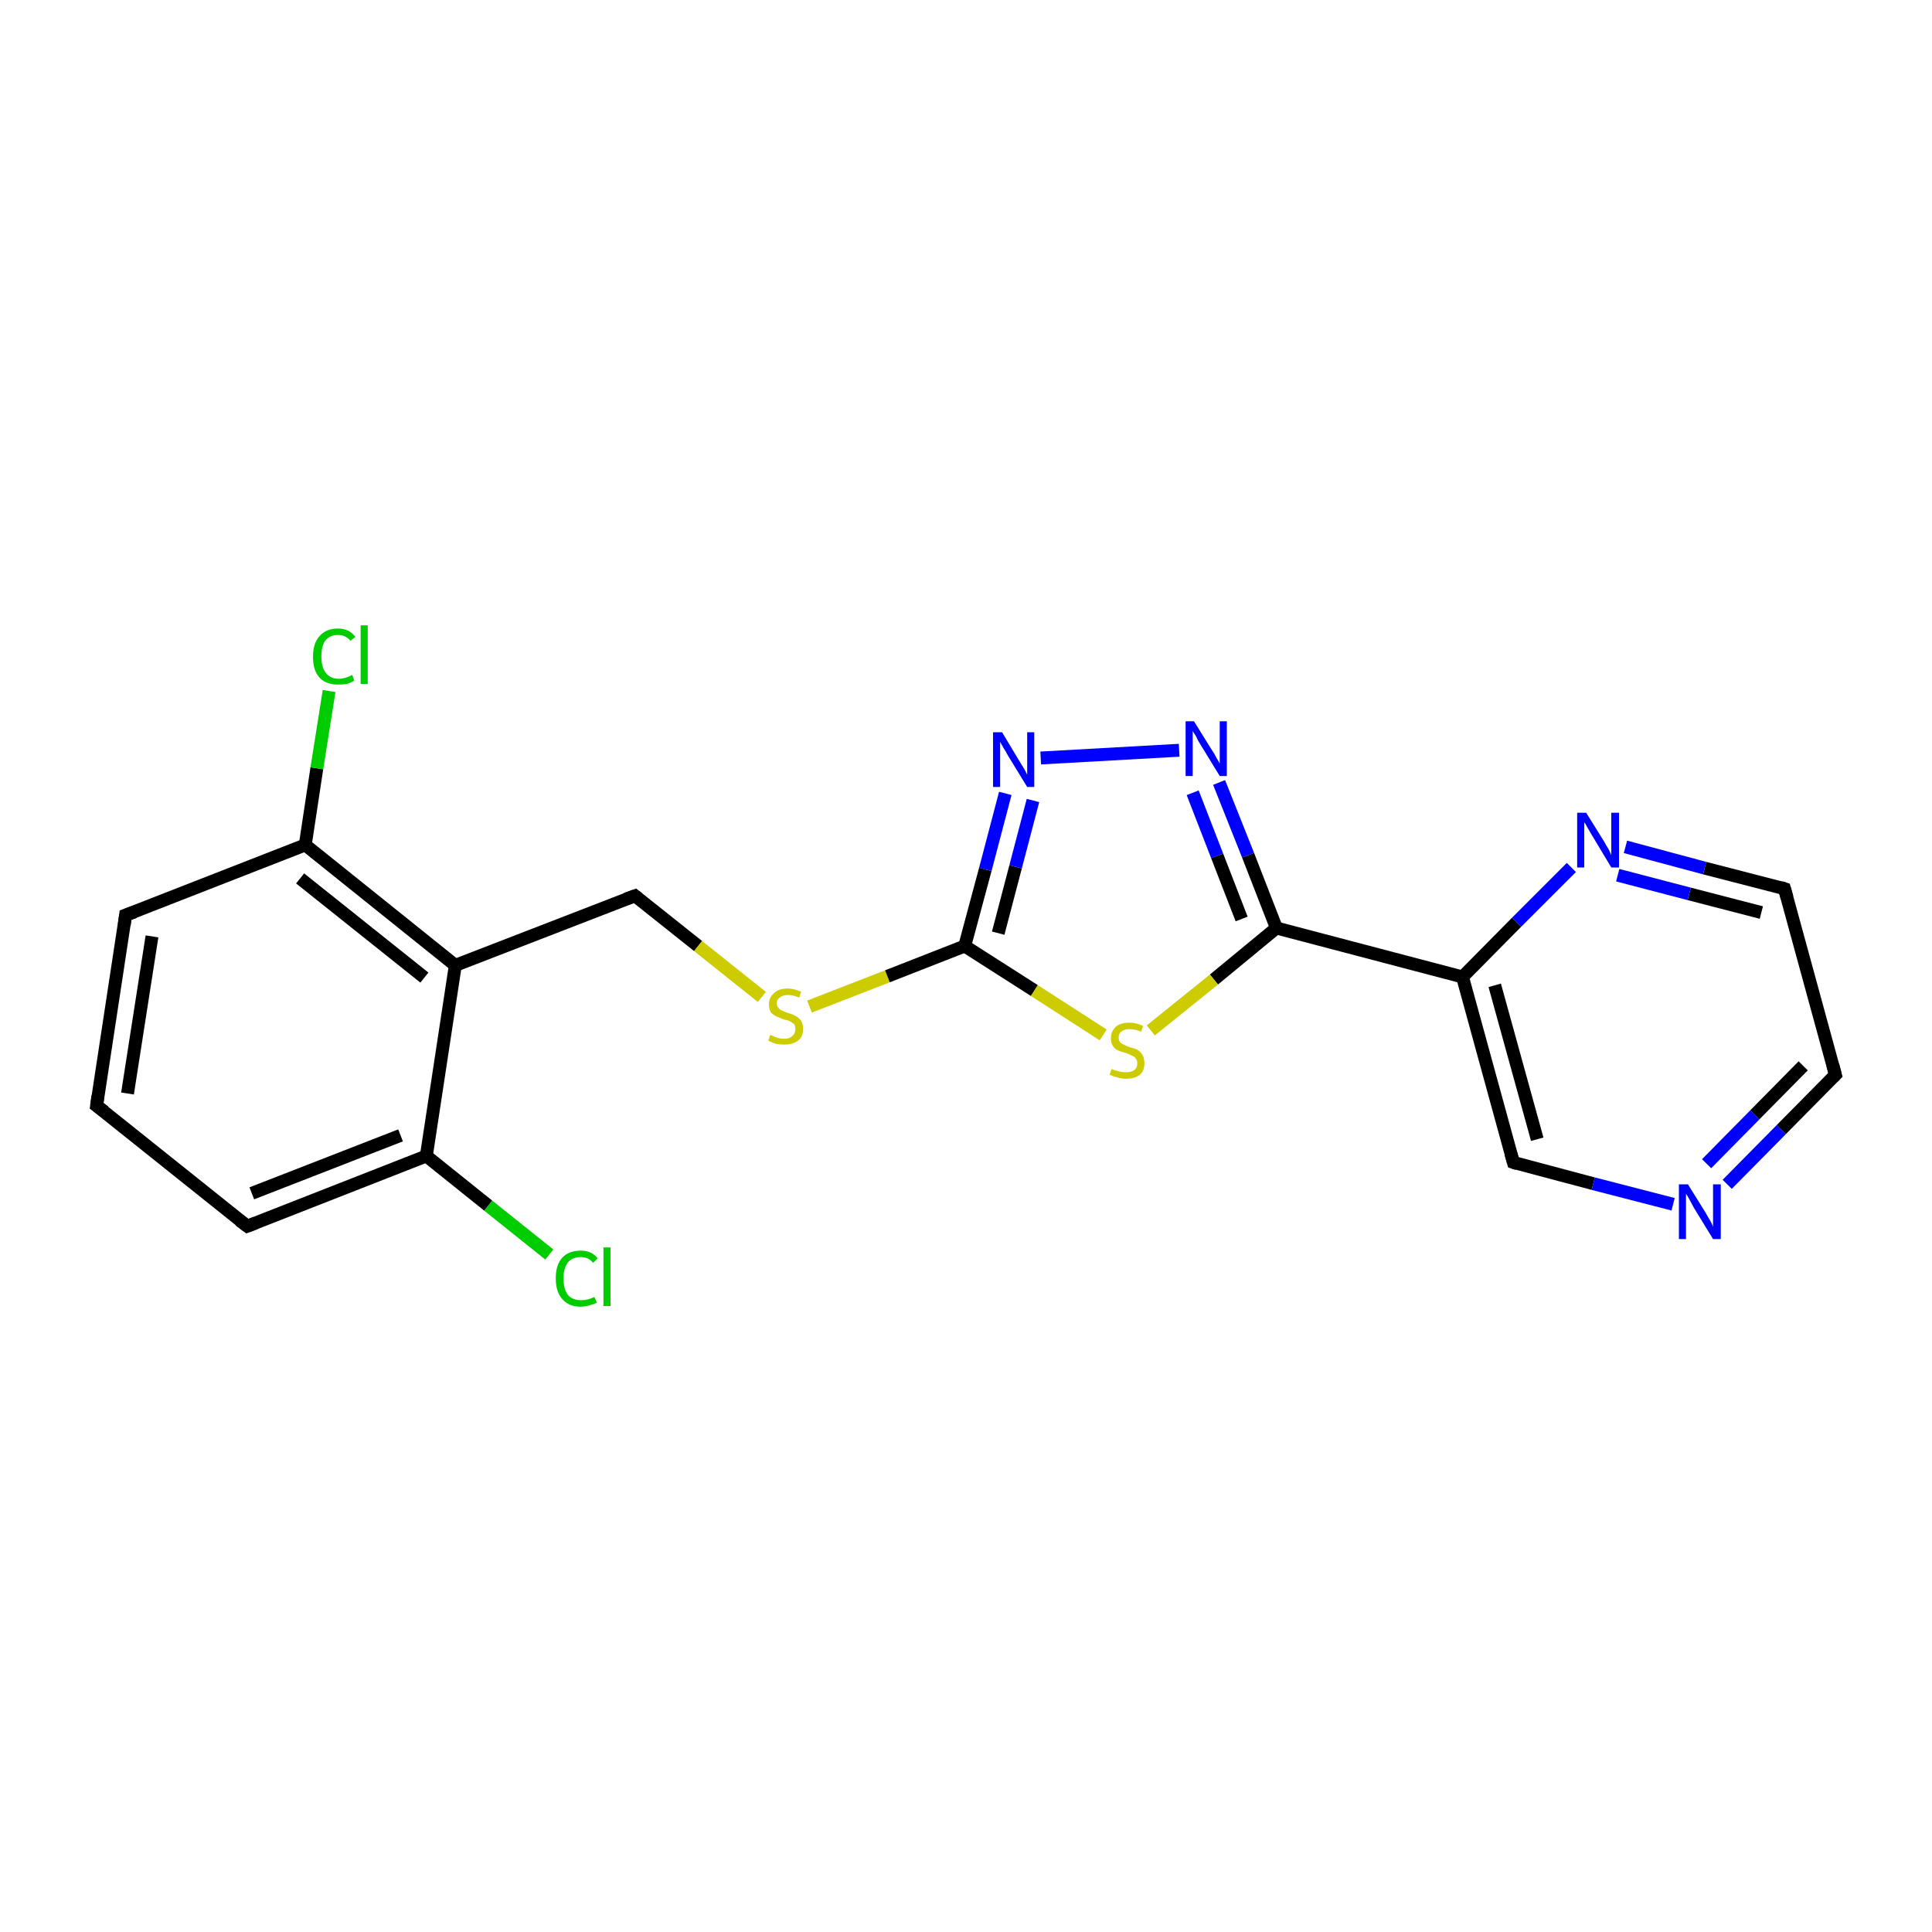 <?xml version='1.0' encoding='iso-8859-1'?>
<svg version='1.1' baseProfile='full'
              xmlns='http://www.w3.org/2000/svg'
                      xmlns:rdkit='http://www.rdkit.org/xml'
                      xmlns:xlink='http://www.w3.org/1999/xlink'
                  xml:space='preserve'
width='300px' height='300px' viewBox='0 0 300 300'>
<!-- END OF HEADER -->
<rect style='opacity:1.0;fill:#FFFFFF;stroke:none' width='300.0' height='300.0' x='0.0' y='0.0'> </rect>
<path class='bond-0 atom-0 atom-1' d='M 85.3,194.8 L 75.8,187.2' style='fill:none;fill-rule:evenodd;stroke:#00CC00;stroke-width:2.0px;stroke-linecap:butt;stroke-linejoin:miter;stroke-opacity:1' />
<path class='bond-0 atom-0 atom-1' d='M 75.8,187.2 L 66.2,179.5' style='fill:none;fill-rule:evenodd;stroke:#000000;stroke-width:2.0px;stroke-linecap:butt;stroke-linejoin:miter;stroke-opacity:1' />
<path class='bond-1 atom-1 atom-2' d='M 66.2,179.5 L 38.4,190.4' style='fill:none;fill-rule:evenodd;stroke:#000000;stroke-width:2.0px;stroke-linecap:butt;stroke-linejoin:miter;stroke-opacity:1' />
<path class='bond-1 atom-1 atom-2' d='M 62.2,176.3 L 39.1,185.3' style='fill:none;fill-rule:evenodd;stroke:#000000;stroke-width:2.0px;stroke-linecap:butt;stroke-linejoin:miter;stroke-opacity:1' />
<path class='bond-2 atom-2 atom-3' d='M 38.4,190.4 L 15.0,171.7' style='fill:none;fill-rule:evenodd;stroke:#000000;stroke-width:2.0px;stroke-linecap:butt;stroke-linejoin:miter;stroke-opacity:1' />
<path class='bond-3 atom-3 atom-4' d='M 15.0,171.7 L 19.5,142.1' style='fill:none;fill-rule:evenodd;stroke:#000000;stroke-width:2.0px;stroke-linecap:butt;stroke-linejoin:miter;stroke-opacity:1' />
<path class='bond-3 atom-3 atom-4' d='M 19.8,169.8 L 23.6,145.4' style='fill:none;fill-rule:evenodd;stroke:#000000;stroke-width:2.0px;stroke-linecap:butt;stroke-linejoin:miter;stroke-opacity:1' />
<path class='bond-4 atom-4 atom-5' d='M 19.5,142.1 L 47.4,131.2' style='fill:none;fill-rule:evenodd;stroke:#000000;stroke-width:2.0px;stroke-linecap:butt;stroke-linejoin:miter;stroke-opacity:1' />
<path class='bond-5 atom-5 atom-6' d='M 47.4,131.2 L 49.2,119.3' style='fill:none;fill-rule:evenodd;stroke:#000000;stroke-width:2.0px;stroke-linecap:butt;stroke-linejoin:miter;stroke-opacity:1' />
<path class='bond-5 atom-5 atom-6' d='M 49.2,119.3 L 51.1,107.3' style='fill:none;fill-rule:evenodd;stroke:#00CC00;stroke-width:2.0px;stroke-linecap:butt;stroke-linejoin:miter;stroke-opacity:1' />
<path class='bond-6 atom-5 atom-7' d='M 47.4,131.2 L 70.7,149.9' style='fill:none;fill-rule:evenodd;stroke:#000000;stroke-width:2.0px;stroke-linecap:butt;stroke-linejoin:miter;stroke-opacity:1' />
<path class='bond-6 atom-5 atom-7' d='M 46.6,136.4 L 65.9,151.8' style='fill:none;fill-rule:evenodd;stroke:#000000;stroke-width:2.0px;stroke-linecap:butt;stroke-linejoin:miter;stroke-opacity:1' />
<path class='bond-7 atom-7 atom-8' d='M 70.7,149.9 L 98.6,139.1' style='fill:none;fill-rule:evenodd;stroke:#000000;stroke-width:2.0px;stroke-linecap:butt;stroke-linejoin:miter;stroke-opacity:1' />
<path class='bond-8 atom-8 atom-9' d='M 98.6,139.1 L 108.4,146.9' style='fill:none;fill-rule:evenodd;stroke:#000000;stroke-width:2.0px;stroke-linecap:butt;stroke-linejoin:miter;stroke-opacity:1' />
<path class='bond-8 atom-8 atom-9' d='M 108.4,146.9 L 118.3,154.8' style='fill:none;fill-rule:evenodd;stroke:#CCCC00;stroke-width:2.0px;stroke-linecap:butt;stroke-linejoin:miter;stroke-opacity:1' />
<path class='bond-9 atom-9 atom-10' d='M 125.7,156.3 L 137.8,151.6' style='fill:none;fill-rule:evenodd;stroke:#CCCC00;stroke-width:2.0px;stroke-linecap:butt;stroke-linejoin:miter;stroke-opacity:1' />
<path class='bond-9 atom-9 atom-10' d='M 137.8,151.6 L 149.8,146.9' style='fill:none;fill-rule:evenodd;stroke:#000000;stroke-width:2.0px;stroke-linecap:butt;stroke-linejoin:miter;stroke-opacity:1' />
<path class='bond-10 atom-10 atom-11' d='M 149.8,146.9 L 153.0,135.0' style='fill:none;fill-rule:evenodd;stroke:#000000;stroke-width:2.0px;stroke-linecap:butt;stroke-linejoin:miter;stroke-opacity:1' />
<path class='bond-10 atom-10 atom-11' d='M 153.0,135.0 L 156.1,123.2' style='fill:none;fill-rule:evenodd;stroke:#0000FF;stroke-width:2.0px;stroke-linecap:butt;stroke-linejoin:miter;stroke-opacity:1' />
<path class='bond-10 atom-10 atom-11' d='M 155.0,144.9 L 157.7,134.6' style='fill:none;fill-rule:evenodd;stroke:#000000;stroke-width:2.0px;stroke-linecap:butt;stroke-linejoin:miter;stroke-opacity:1' />
<path class='bond-10 atom-10 atom-11' d='M 157.7,134.6 L 160.4,124.3' style='fill:none;fill-rule:evenodd;stroke:#0000FF;stroke-width:2.0px;stroke-linecap:butt;stroke-linejoin:miter;stroke-opacity:1' />
<path class='bond-11 atom-11 atom-12' d='M 161.6,117.7 L 183.1,116.5' style='fill:none;fill-rule:evenodd;stroke:#0000FF;stroke-width:2.0px;stroke-linecap:butt;stroke-linejoin:miter;stroke-opacity:1' />
<path class='bond-12 atom-12 atom-13' d='M 189.3,121.5 L 193.8,132.8' style='fill:none;fill-rule:evenodd;stroke:#0000FF;stroke-width:2.0px;stroke-linecap:butt;stroke-linejoin:miter;stroke-opacity:1' />
<path class='bond-12 atom-12 atom-13' d='M 193.8,132.8 L 198.2,144.1' style='fill:none;fill-rule:evenodd;stroke:#000000;stroke-width:2.0px;stroke-linecap:butt;stroke-linejoin:miter;stroke-opacity:1' />
<path class='bond-12 atom-12 atom-13' d='M 185.2,123.1 L 189.0,132.9' style='fill:none;fill-rule:evenodd;stroke:#0000FF;stroke-width:2.0px;stroke-linecap:butt;stroke-linejoin:miter;stroke-opacity:1' />
<path class='bond-12 atom-12 atom-13' d='M 189.0,132.9 L 192.8,142.7' style='fill:none;fill-rule:evenodd;stroke:#000000;stroke-width:2.0px;stroke-linecap:butt;stroke-linejoin:miter;stroke-opacity:1' />
<path class='bond-13 atom-13 atom-14' d='M 198.2,144.1 L 227.1,151.7' style='fill:none;fill-rule:evenodd;stroke:#000000;stroke-width:2.0px;stroke-linecap:butt;stroke-linejoin:miter;stroke-opacity:1' />
<path class='bond-14 atom-14 atom-15' d='M 227.1,151.7 L 235.0,180.5' style='fill:none;fill-rule:evenodd;stroke:#000000;stroke-width:2.0px;stroke-linecap:butt;stroke-linejoin:miter;stroke-opacity:1' />
<path class='bond-14 atom-14 atom-15' d='M 232.1,153.0 L 238.7,176.9' style='fill:none;fill-rule:evenodd;stroke:#000000;stroke-width:2.0px;stroke-linecap:butt;stroke-linejoin:miter;stroke-opacity:1' />
<path class='bond-15 atom-15 atom-16' d='M 235.0,180.5 L 247.4,183.8' style='fill:none;fill-rule:evenodd;stroke:#000000;stroke-width:2.0px;stroke-linecap:butt;stroke-linejoin:miter;stroke-opacity:1' />
<path class='bond-15 atom-15 atom-16' d='M 247.4,183.8 L 259.8,187.0' style='fill:none;fill-rule:evenodd;stroke:#0000FF;stroke-width:2.0px;stroke-linecap:butt;stroke-linejoin:miter;stroke-opacity:1' />
<path class='bond-16 atom-16 atom-17' d='M 268.2,183.9 L 276.6,175.4' style='fill:none;fill-rule:evenodd;stroke:#0000FF;stroke-width:2.0px;stroke-linecap:butt;stroke-linejoin:miter;stroke-opacity:1' />
<path class='bond-16 atom-16 atom-17' d='M 276.6,175.4 L 285.0,166.9' style='fill:none;fill-rule:evenodd;stroke:#000000;stroke-width:2.0px;stroke-linecap:butt;stroke-linejoin:miter;stroke-opacity:1' />
<path class='bond-16 atom-16 atom-17' d='M 265.0,180.7 L 272.5,173.1' style='fill:none;fill-rule:evenodd;stroke:#0000FF;stroke-width:2.0px;stroke-linecap:butt;stroke-linejoin:miter;stroke-opacity:1' />
<path class='bond-16 atom-16 atom-17' d='M 272.5,173.1 L 280.0,165.5' style='fill:none;fill-rule:evenodd;stroke:#000000;stroke-width:2.0px;stroke-linecap:butt;stroke-linejoin:miter;stroke-opacity:1' />
<path class='bond-17 atom-17 atom-18' d='M 285.0,166.9 L 277.1,138.0' style='fill:none;fill-rule:evenodd;stroke:#000000;stroke-width:2.0px;stroke-linecap:butt;stroke-linejoin:miter;stroke-opacity:1' />
<path class='bond-18 atom-18 atom-19' d='M 277.1,138.0 L 264.7,134.8' style='fill:none;fill-rule:evenodd;stroke:#000000;stroke-width:2.0px;stroke-linecap:butt;stroke-linejoin:miter;stroke-opacity:1' />
<path class='bond-18 atom-18 atom-19' d='M 264.7,134.8 L 252.4,131.5' style='fill:none;fill-rule:evenodd;stroke:#0000FF;stroke-width:2.0px;stroke-linecap:butt;stroke-linejoin:miter;stroke-opacity:1' />
<path class='bond-18 atom-18 atom-19' d='M 273.5,141.7 L 262.3,138.8' style='fill:none;fill-rule:evenodd;stroke:#000000;stroke-width:2.0px;stroke-linecap:butt;stroke-linejoin:miter;stroke-opacity:1' />
<path class='bond-18 atom-18 atom-19' d='M 262.3,138.8 L 251.2,135.9' style='fill:none;fill-rule:evenodd;stroke:#0000FF;stroke-width:2.0px;stroke-linecap:butt;stroke-linejoin:miter;stroke-opacity:1' />
<path class='bond-19 atom-13 atom-20' d='M 198.2,144.1 L 188.5,152.1' style='fill:none;fill-rule:evenodd;stroke:#000000;stroke-width:2.0px;stroke-linecap:butt;stroke-linejoin:miter;stroke-opacity:1' />
<path class='bond-19 atom-13 atom-20' d='M 188.5,152.1 L 178.7,160.0' style='fill:none;fill-rule:evenodd;stroke:#CCCC00;stroke-width:2.0px;stroke-linecap:butt;stroke-linejoin:miter;stroke-opacity:1' />
<path class='bond-20 atom-7 atom-1' d='M 70.7,149.9 L 66.2,179.5' style='fill:none;fill-rule:evenodd;stroke:#000000;stroke-width:2.0px;stroke-linecap:butt;stroke-linejoin:miter;stroke-opacity:1' />
<path class='bond-21 atom-20 atom-10' d='M 171.3,160.7 L 160.6,153.8' style='fill:none;fill-rule:evenodd;stroke:#CCCC00;stroke-width:2.0px;stroke-linecap:butt;stroke-linejoin:miter;stroke-opacity:1' />
<path class='bond-21 atom-20 atom-10' d='M 160.6,153.8 L 149.8,146.9' style='fill:none;fill-rule:evenodd;stroke:#000000;stroke-width:2.0px;stroke-linecap:butt;stroke-linejoin:miter;stroke-opacity:1' />
<path class='bond-22 atom-19 atom-14' d='M 244.0,134.7 L 235.5,143.2' style='fill:none;fill-rule:evenodd;stroke:#0000FF;stroke-width:2.0px;stroke-linecap:butt;stroke-linejoin:miter;stroke-opacity:1' />
<path class='bond-22 atom-19 atom-14' d='M 235.5,143.2 L 227.1,151.7' style='fill:none;fill-rule:evenodd;stroke:#000000;stroke-width:2.0px;stroke-linecap:butt;stroke-linejoin:miter;stroke-opacity:1' />
<path d='M 39.7,189.9 L 38.4,190.4 L 37.2,189.5' style='fill:none;stroke:#000000;stroke-width:2.0px;stroke-linecap:butt;stroke-linejoin:miter;stroke-miterlimit:10;stroke-opacity:1;' />
<path d='M 16.2,172.6 L 15.0,171.7 L 15.2,170.2' style='fill:none;stroke:#000000;stroke-width:2.0px;stroke-linecap:butt;stroke-linejoin:miter;stroke-miterlimit:10;stroke-opacity:1;' />
<path d='M 19.3,143.6 L 19.5,142.1 L 20.9,141.6' style='fill:none;stroke:#000000;stroke-width:2.0px;stroke-linecap:butt;stroke-linejoin:miter;stroke-miterlimit:10;stroke-opacity:1;' />
<path d='M 97.2,139.6 L 98.6,139.1 L 99.1,139.5' style='fill:none;stroke:#000000;stroke-width:2.0px;stroke-linecap:butt;stroke-linejoin:miter;stroke-miterlimit:10;stroke-opacity:1;' />
<path d='M 234.6,179.1 L 235.0,180.5 L 235.6,180.7' style='fill:none;stroke:#000000;stroke-width:2.0px;stroke-linecap:butt;stroke-linejoin:miter;stroke-miterlimit:10;stroke-opacity:1;' />
<path d='M 284.6,167.3 L 285.0,166.9 L 284.6,165.4' style='fill:none;stroke:#000000;stroke-width:2.0px;stroke-linecap:butt;stroke-linejoin:miter;stroke-miterlimit:10;stroke-opacity:1;' />
<path d='M 277.5,139.4 L 277.1,138.0 L 276.5,137.8' style='fill:none;stroke:#000000;stroke-width:2.0px;stroke-linecap:butt;stroke-linejoin:miter;stroke-miterlimit:10;stroke-opacity:1;' />
<path class='atom-0' d='M 86.3 198.5
Q 86.3 196.4, 87.3 195.3
Q 88.3 194.2, 90.2 194.2
Q 91.9 194.2, 92.8 195.4
L 92.1 196.1
Q 91.4 195.2, 90.2 195.2
Q 88.9 195.2, 88.2 196.0
Q 87.5 196.9, 87.5 198.5
Q 87.5 200.2, 88.2 201.1
Q 88.9 201.9, 90.3 201.9
Q 91.2 201.9, 92.3 201.4
L 92.7 202.3
Q 92.2 202.5, 91.5 202.7
Q 90.9 202.9, 90.1 202.9
Q 88.3 202.9, 87.3 201.7
Q 86.3 200.6, 86.3 198.5
' fill='#00CC00'/>
<path class='atom-0' d='M 93.7 193.7
L 94.8 193.7
L 94.8 202.8
L 93.7 202.8
L 93.7 193.7
' fill='#00CC00'/>
<path class='atom-6' d='M 48.6 102.0
Q 48.6 99.9, 49.6 98.8
Q 50.6 97.6, 52.5 97.6
Q 54.2 97.6, 55.2 98.9
L 54.4 99.5
Q 53.7 98.6, 52.5 98.6
Q 51.2 98.6, 50.5 99.5
Q 49.9 100.3, 49.9 102.0
Q 49.9 103.6, 50.6 104.5
Q 51.3 105.4, 52.6 105.4
Q 53.6 105.4, 54.7 104.8
L 55.0 105.7
Q 54.5 106.0, 53.9 106.2
Q 53.2 106.3, 52.5 106.3
Q 50.6 106.3, 49.6 105.2
Q 48.6 104.1, 48.6 102.0
' fill='#00CC00'/>
<path class='atom-6' d='M 56.0 97.1
L 57.1 97.1
L 57.1 106.2
L 56.0 106.2
L 56.0 97.1
' fill='#00CC00'/>
<path class='atom-9' d='M 119.6 160.7
Q 119.7 160.7, 120.1 160.9
Q 120.5 161.1, 120.9 161.2
Q 121.3 161.3, 121.8 161.3
Q 122.6 161.3, 123.0 160.9
Q 123.5 160.5, 123.5 159.8
Q 123.5 159.3, 123.3 159.0
Q 123.0 158.8, 122.7 158.6
Q 122.3 158.4, 121.7 158.3
Q 121.0 158.0, 120.5 157.8
Q 120.1 157.6, 119.7 157.2
Q 119.4 156.7, 119.4 155.9
Q 119.4 154.9, 120.2 154.2
Q 120.9 153.5, 122.3 153.5
Q 123.3 153.5, 124.4 154.0
L 124.1 154.9
Q 123.1 154.5, 122.4 154.5
Q 121.5 154.5, 121.1 154.9
Q 120.6 155.2, 120.6 155.8
Q 120.6 156.2, 120.9 156.5
Q 121.1 156.8, 121.4 156.9
Q 121.8 157.1, 122.4 157.3
Q 123.1 157.5, 123.6 157.8
Q 124.0 158.0, 124.4 158.5
Q 124.7 159.0, 124.7 159.8
Q 124.7 161.0, 123.9 161.6
Q 123.1 162.2, 121.8 162.2
Q 121.1 162.2, 120.5 162.1
Q 119.9 161.9, 119.3 161.6
L 119.6 160.7
' fill='#CCCC00'/>
<path class='atom-11' d='M 155.6 113.7
L 158.3 118.2
Q 158.6 118.7, 159.1 119.5
Q 159.5 120.3, 159.5 120.3
L 159.5 113.7
L 160.6 113.7
L 160.6 122.2
L 159.5 122.2
L 156.5 117.3
Q 156.2 116.7, 155.8 116.1
Q 155.4 115.4, 155.3 115.2
L 155.3 122.2
L 154.2 122.2
L 154.2 113.7
L 155.6 113.7
' fill='#0000FF'/>
<path class='atom-12' d='M 185.4 112.0
L 188.2 116.5
Q 188.5 116.9, 188.9 117.7
Q 189.4 118.5, 189.4 118.6
L 189.4 112.0
L 190.5 112.0
L 190.5 120.5
L 189.4 120.5
L 186.4 115.6
Q 186.0 115.0, 185.7 114.3
Q 185.3 113.7, 185.2 113.5
L 185.2 120.5
L 184.1 120.5
L 184.1 112.0
L 185.4 112.0
' fill='#0000FF'/>
<path class='atom-16' d='M 262.1 183.9
L 264.9 188.4
Q 265.1 188.8, 265.6 189.6
Q 266.0 190.4, 266.0 190.5
L 266.0 183.9
L 267.2 183.9
L 267.2 192.4
L 266.0 192.4
L 263.0 187.5
Q 262.7 186.9, 262.3 186.2
Q 262.0 185.6, 261.8 185.4
L 261.8 192.4
L 260.7 192.4
L 260.7 183.9
L 262.1 183.9
' fill='#0000FF'/>
<path class='atom-19' d='M 246.3 126.2
L 249.1 130.7
Q 249.3 131.1, 249.8 131.9
Q 250.2 132.7, 250.2 132.8
L 250.2 126.2
L 251.4 126.2
L 251.4 134.7
L 250.2 134.7
L 247.2 129.7
Q 246.9 129.2, 246.5 128.5
Q 246.2 127.9, 246.0 127.7
L 246.0 134.7
L 244.9 134.7
L 244.9 126.2
L 246.3 126.2
' fill='#0000FF'/>
<path class='atom-20' d='M 172.6 166.0
Q 172.7 166.0, 173.1 166.2
Q 173.5 166.3, 173.9 166.4
Q 174.4 166.5, 174.8 166.5
Q 175.6 166.5, 176.1 166.2
Q 176.6 165.8, 176.6 165.1
Q 176.6 164.6, 176.3 164.3
Q 176.1 164.0, 175.7 163.9
Q 175.4 163.7, 174.8 163.5
Q 174.0 163.3, 173.6 163.1
Q 173.1 162.9, 172.8 162.4
Q 172.5 162.0, 172.5 161.2
Q 172.5 160.2, 173.2 159.5
Q 173.9 158.8, 175.4 158.8
Q 176.4 158.8, 177.5 159.3
L 177.2 160.2
Q 176.2 159.8, 175.4 159.8
Q 174.6 159.8, 174.1 160.2
Q 173.7 160.5, 173.7 161.1
Q 173.7 161.5, 173.9 161.8
Q 174.2 162.1, 174.5 162.2
Q 174.8 162.4, 175.4 162.6
Q 176.2 162.8, 176.6 163.0
Q 177.1 163.3, 177.4 163.8
Q 177.7 164.3, 177.7 165.1
Q 177.7 166.3, 177.0 166.9
Q 176.2 167.5, 174.9 167.5
Q 174.1 167.5, 173.5 167.3
Q 173.0 167.2, 172.3 166.9
L 172.6 166.0
' fill='#CCCC00'/>
</svg>
